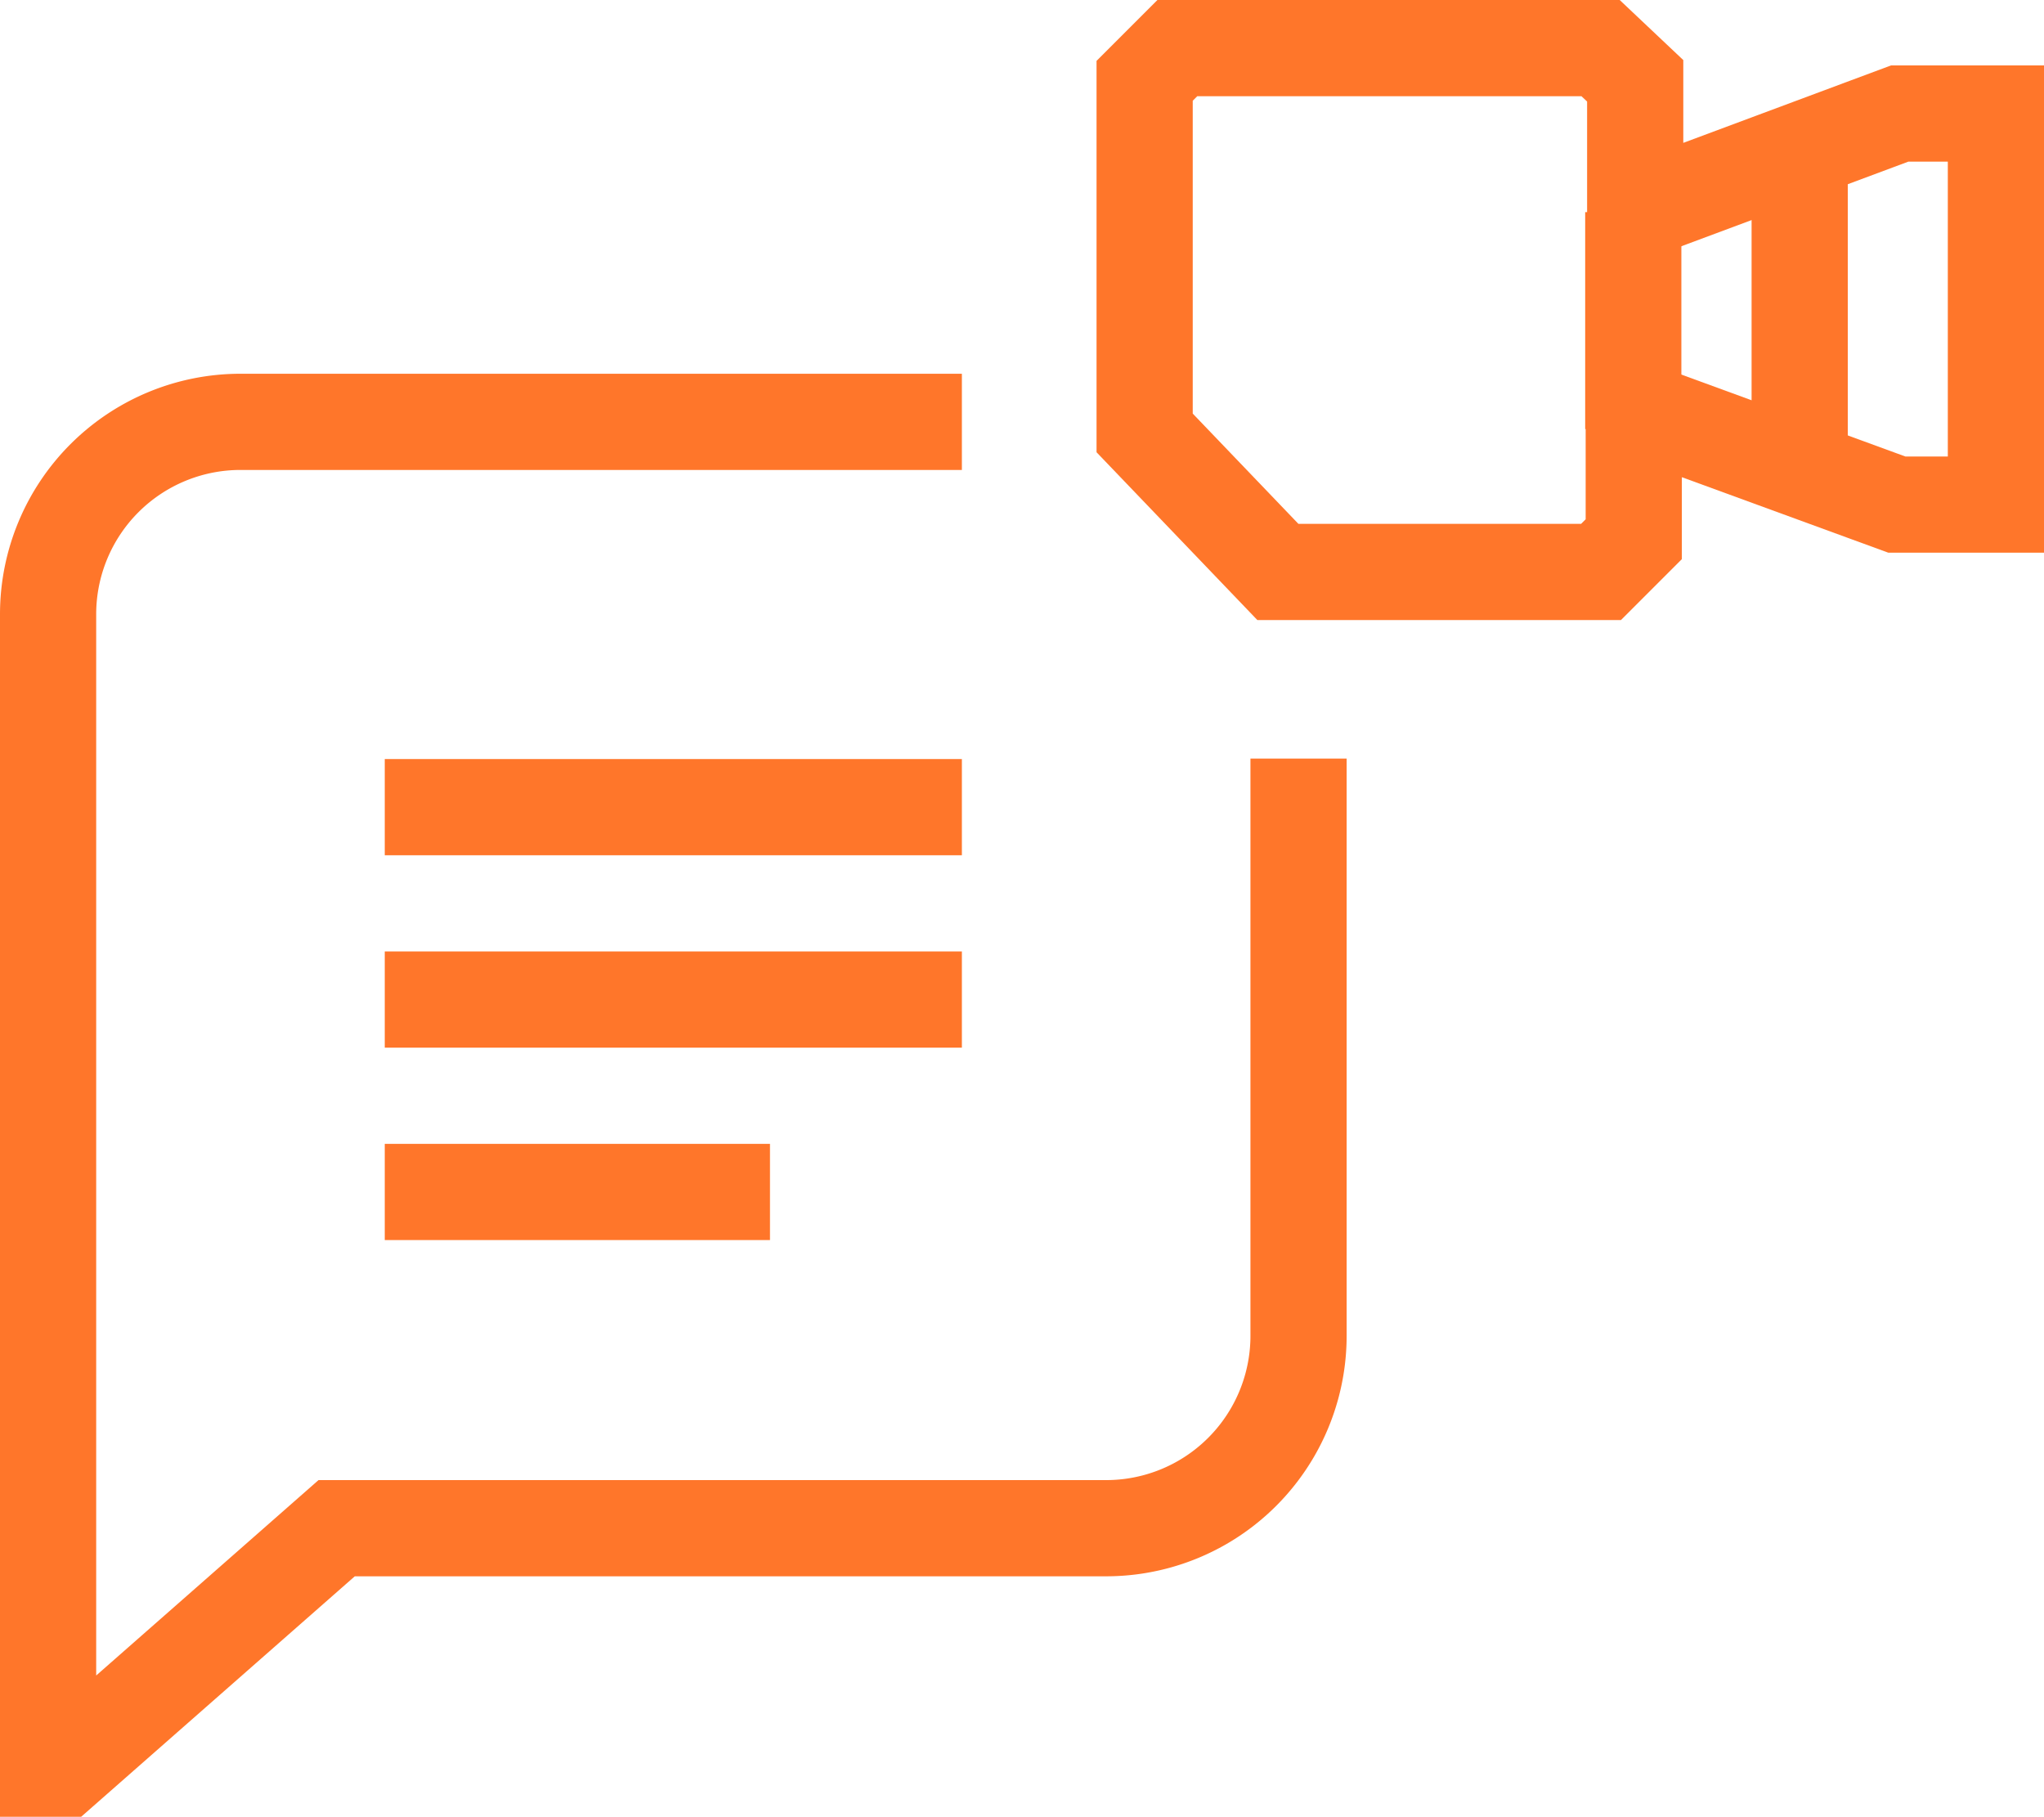 <svg xmlns="http://www.w3.org/2000/svg" viewBox="0 0 42.5 37.78" id="svg24"><defs id="defs4"><style id="style2">.cls-1{fill:none;stroke:#ff762a;stroke-miterlimit:10;stroke-width:2px}</style></defs><path class="cls-1" d="M41.5 2.36h-2L34 4.41V1.68L33.28 1h-8.8l-.68.68V9l2.77 2.89h6.72l.68-.68V8.49l5.47 2h2.06z" id="path8" fill="none" stroke="#ff762a" stroke-width="2" stroke-miterlimit="10"></path><path class="cls-1" id="line10" fill="none" stroke="#ff762a" stroke-width="2" stroke-miterlimit="10" d="M37.42 3.04v6.82"></path><path class="cls-1" id="line12" fill="none" stroke="#ff762a" stroke-width="2" stroke-miterlimit="10" d="M33.96 4.41v4.51"></path><path class="cls-1" d="M27 15.77v12a4 4 0 0 1-4 4H7l-5.69 5H1v-24a4 4 0 0 1 4-4h15" id="path14" fill="none" stroke="#ff762a" stroke-width="2" stroke-miterlimit="10"></path><path class="cls-1" id="line16" fill="none" stroke="#ff762a" stroke-width="2" stroke-miterlimit="10" d="M8 16.78h12"></path><path class="cls-1" id="line18" fill="none" stroke="#ff762a" stroke-width="2" stroke-miterlimit="10" d="M8 20.78h12"></path><path class="cls-1" id="line20" fill="none" stroke="#ff762a" stroke-width="2" stroke-miterlimit="10" d="M8 24.78h8.01"></path></svg>